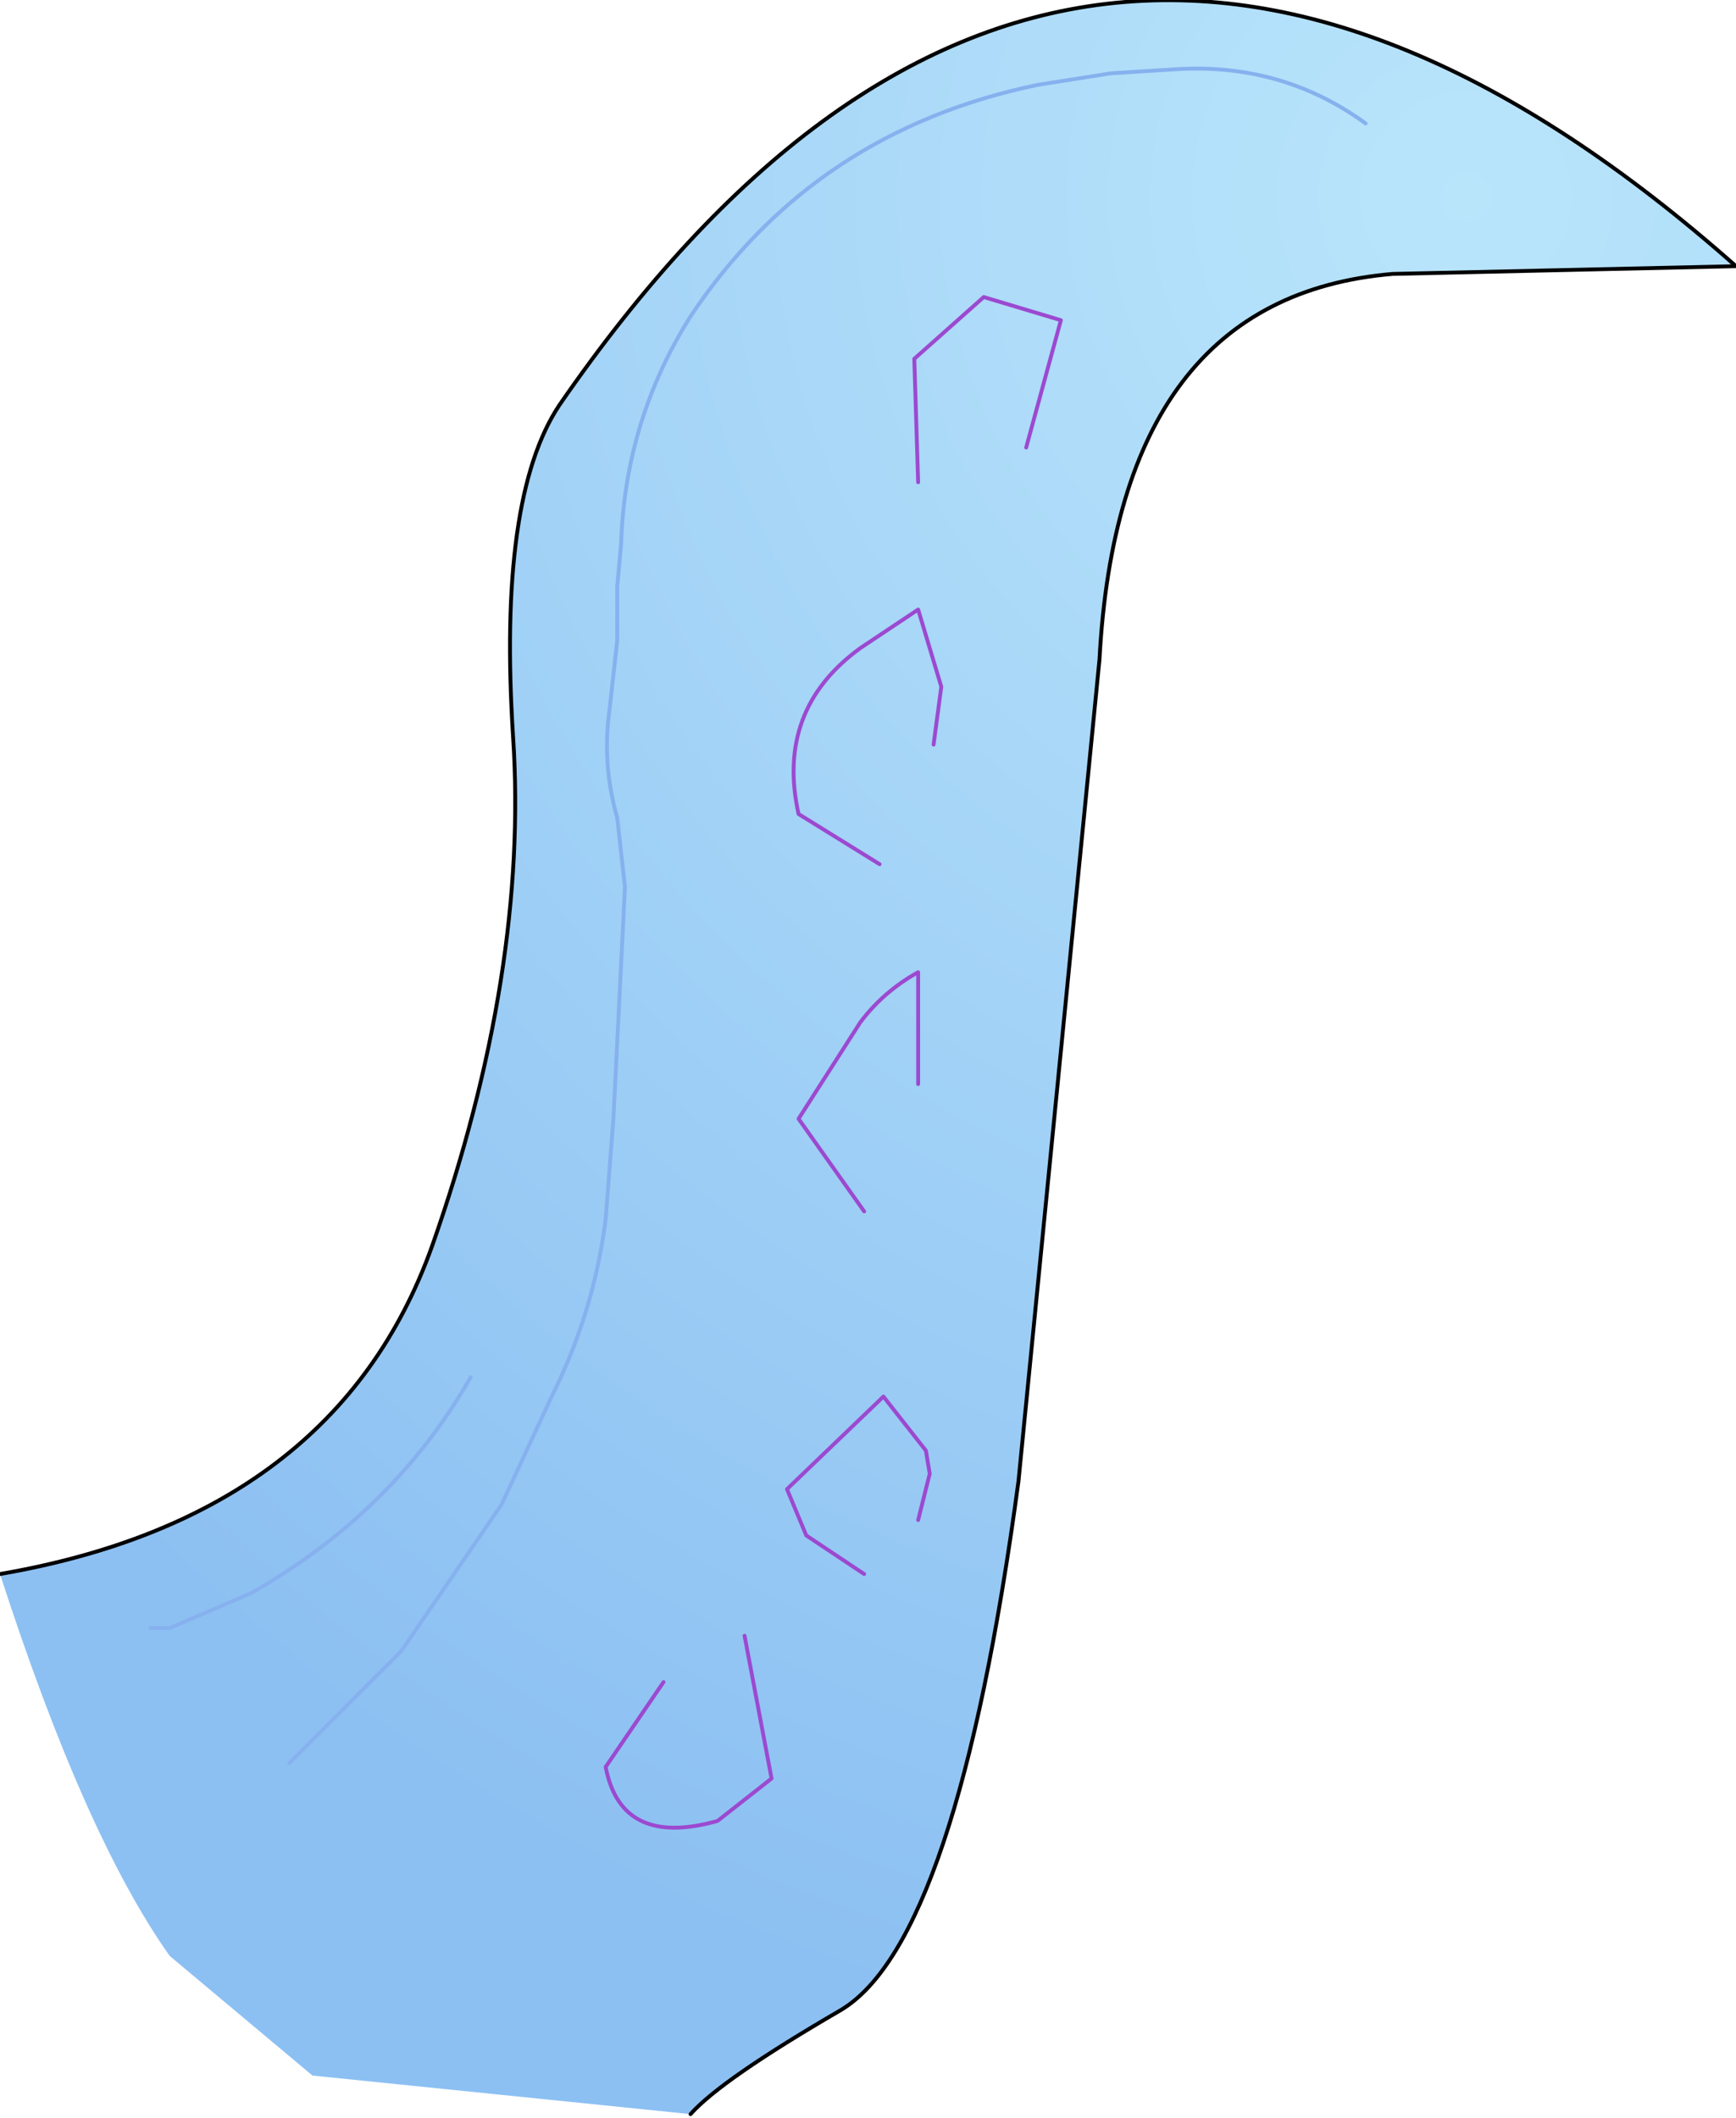 <?xml version="1.0" encoding="UTF-8" standalone="no"?>
<svg xmlns:xlink="http://www.w3.org/1999/xlink" height="27.45px" width="22.5px" xmlns="http://www.w3.org/2000/svg">
  <g transform="matrix(1.0, 0.0, 0.0, 1.0, 3.85, 23.4)">
    <path d="M-3.85 -3.0 Q0.5 -3.75 1.75 -7.25 3.0 -10.8 2.8 -13.85 2.6 -16.95 3.4 -18.15 9.95 -27.65 18.65 -19.95 L14.2 -19.85 Q10.65 -19.55 10.4 -14.85 L9.35 -4.2 Q8.55 1.75 7.05 2.65 5.5 3.55 5.1 4.0 L0.2 3.5 -1.65 1.95 Q-2.75 0.4 -3.85 -3.0 M-0.1 -0.55 L1.35 -2.0 2.65 -3.9 3.3 -5.3 Q3.85 -6.4 4.0 -7.6 L4.1 -8.9 4.25 -11.9 4.15 -12.8 Q3.95 -13.5 4.05 -14.2 L4.15 -15.1 4.15 -15.8 4.2 -16.35 Q4.25 -17.95 5.1 -19.3 6.7 -21.7 9.6 -22.3 L10.55 -22.45 11.35 -22.5 Q12.75 -22.6 13.85 -21.8 12.75 -22.6 11.35 -22.5 L10.55 -22.45 9.6 -22.3 Q6.7 -21.7 5.1 -19.3 4.25 -17.95 4.2 -16.35 L4.15 -15.8 4.15 -15.1 4.05 -14.2 Q3.95 -13.5 4.15 -12.8 L4.25 -11.9 4.1 -8.9 4.0 -7.6 Q3.85 -6.4 3.3 -5.3 L2.65 -3.9 1.35 -2.0 -0.1 -0.55 M8.05 -3.7 L8.2 -4.3 8.15 -4.6 7.6 -5.3 6.35 -4.1 6.6 -3.5 7.35 -3.0 6.6 -3.5 6.35 -4.1 7.6 -5.3 8.15 -4.6 8.2 -4.3 8.05 -3.7 M5.8 -2.2 L6.15 -0.35 5.45 0.2 Q4.2 0.55 4.0 -0.5 L4.75 -1.6 4.0 -0.5 Q4.2 0.55 5.45 0.2 L6.15 -0.35 5.8 -2.2 M8.05 -9.35 L8.05 -10.8 Q7.6 -10.55 7.3 -10.15 L6.5 -8.9 7.35 -7.7 6.5 -8.9 7.3 -10.15 Q7.6 -10.55 8.05 -10.8 L8.05 -9.35 M8.25 -13.75 L8.35 -14.5 8.05 -15.5 7.3 -15.0 Q6.2 -14.2 6.5 -12.85 L7.55 -12.2 6.5 -12.85 Q6.2 -14.2 7.3 -15.0 L8.05 -15.5 8.35 -14.5 8.25 -13.75 M9.45 -17.6 L9.9 -19.25 8.9 -19.55 8.0 -18.75 8.05 -17.15 8.0 -18.75 8.9 -19.55 9.9 -19.25 9.45 -17.6 M-1.9 -2.3 L-1.65 -2.3 -0.6 -2.75 Q1.25 -3.8 2.25 -5.55 1.25 -3.8 -0.6 -2.75 L-1.65 -2.3 -1.9 -2.3" fill="url(#gradient0)" fill-rule="evenodd" stroke="none"/>
    <path d="M5.1 4.0 Q5.5 3.55 7.05 2.65 8.55 1.75 9.35 -4.2 L10.4 -14.85 Q10.65 -19.55 14.2 -19.85 L18.65 -19.95 Q9.95 -27.65 3.4 -18.15 2.6 -16.95 2.8 -13.85 3.0 -10.8 1.75 -7.25 0.5 -3.75 -3.85 -3.0" fill="none" stroke="#000000" stroke-linecap="round" stroke-linejoin="round" stroke-width="0.05"/>
    <path d="M8.05 -17.15 L8.0 -18.75 8.9 -19.55 9.9 -19.25 9.45 -17.6 M7.55 -12.2 L6.5 -12.85 Q6.2 -14.2 7.3 -15.0 L8.05 -15.5 8.35 -14.5 8.25 -13.75 M7.35 -7.7 L6.5 -8.9 7.3 -10.15 Q7.6 -10.55 8.05 -10.8 L8.05 -9.35 M4.75 -1.6 L4.0 -0.5 Q4.2 0.55 5.45 0.2 L6.15 -0.35 5.8 -2.2 M7.35 -3.0 L6.6 -3.5 6.35 -4.1 7.6 -5.3 8.15 -4.6 8.2 -4.3 8.05 -3.7" fill="none" stroke="#9c49d0" stroke-linecap="round" stroke-linejoin="round" stroke-width="0.05"/>
    <path d="M13.85 -21.8 Q12.75 -22.6 11.35 -22.5 L10.55 -22.45 9.6 -22.3 Q6.7 -21.7 5.1 -19.3 4.25 -17.95 4.2 -16.35 L4.15 -15.8 4.15 -15.1 4.05 -14.2 Q3.95 -13.5 4.15 -12.8 L4.25 -11.9 4.1 -8.9 4.0 -7.6 Q3.85 -6.4 3.3 -5.3 L2.65 -3.9 1.35 -2.0 -0.1 -0.55 M2.25 -5.55 Q1.25 -3.8 -0.6 -2.75 L-1.65 -2.3 -1.9 -2.3" fill="none" stroke="#86b1ee" stroke-linecap="round" stroke-linejoin="round" stroke-width="0.05"/>
  </g>
  <defs>
    <radialGradient cx="0" cy="0" gradientTransform="matrix(0.03, 0.0, 0.0, 0.03, 15.15, -20.85)" gradientUnits="userSpaceOnUse" id="gradient0" r="819.2" spreadMethod="pad">
      <stop offset="0.0" stop-color="#b9e5fb"/>
      <stop offset="1.0" stop-color="#8cc0f2"/>
    </radialGradient>
  </defs>
</svg>
